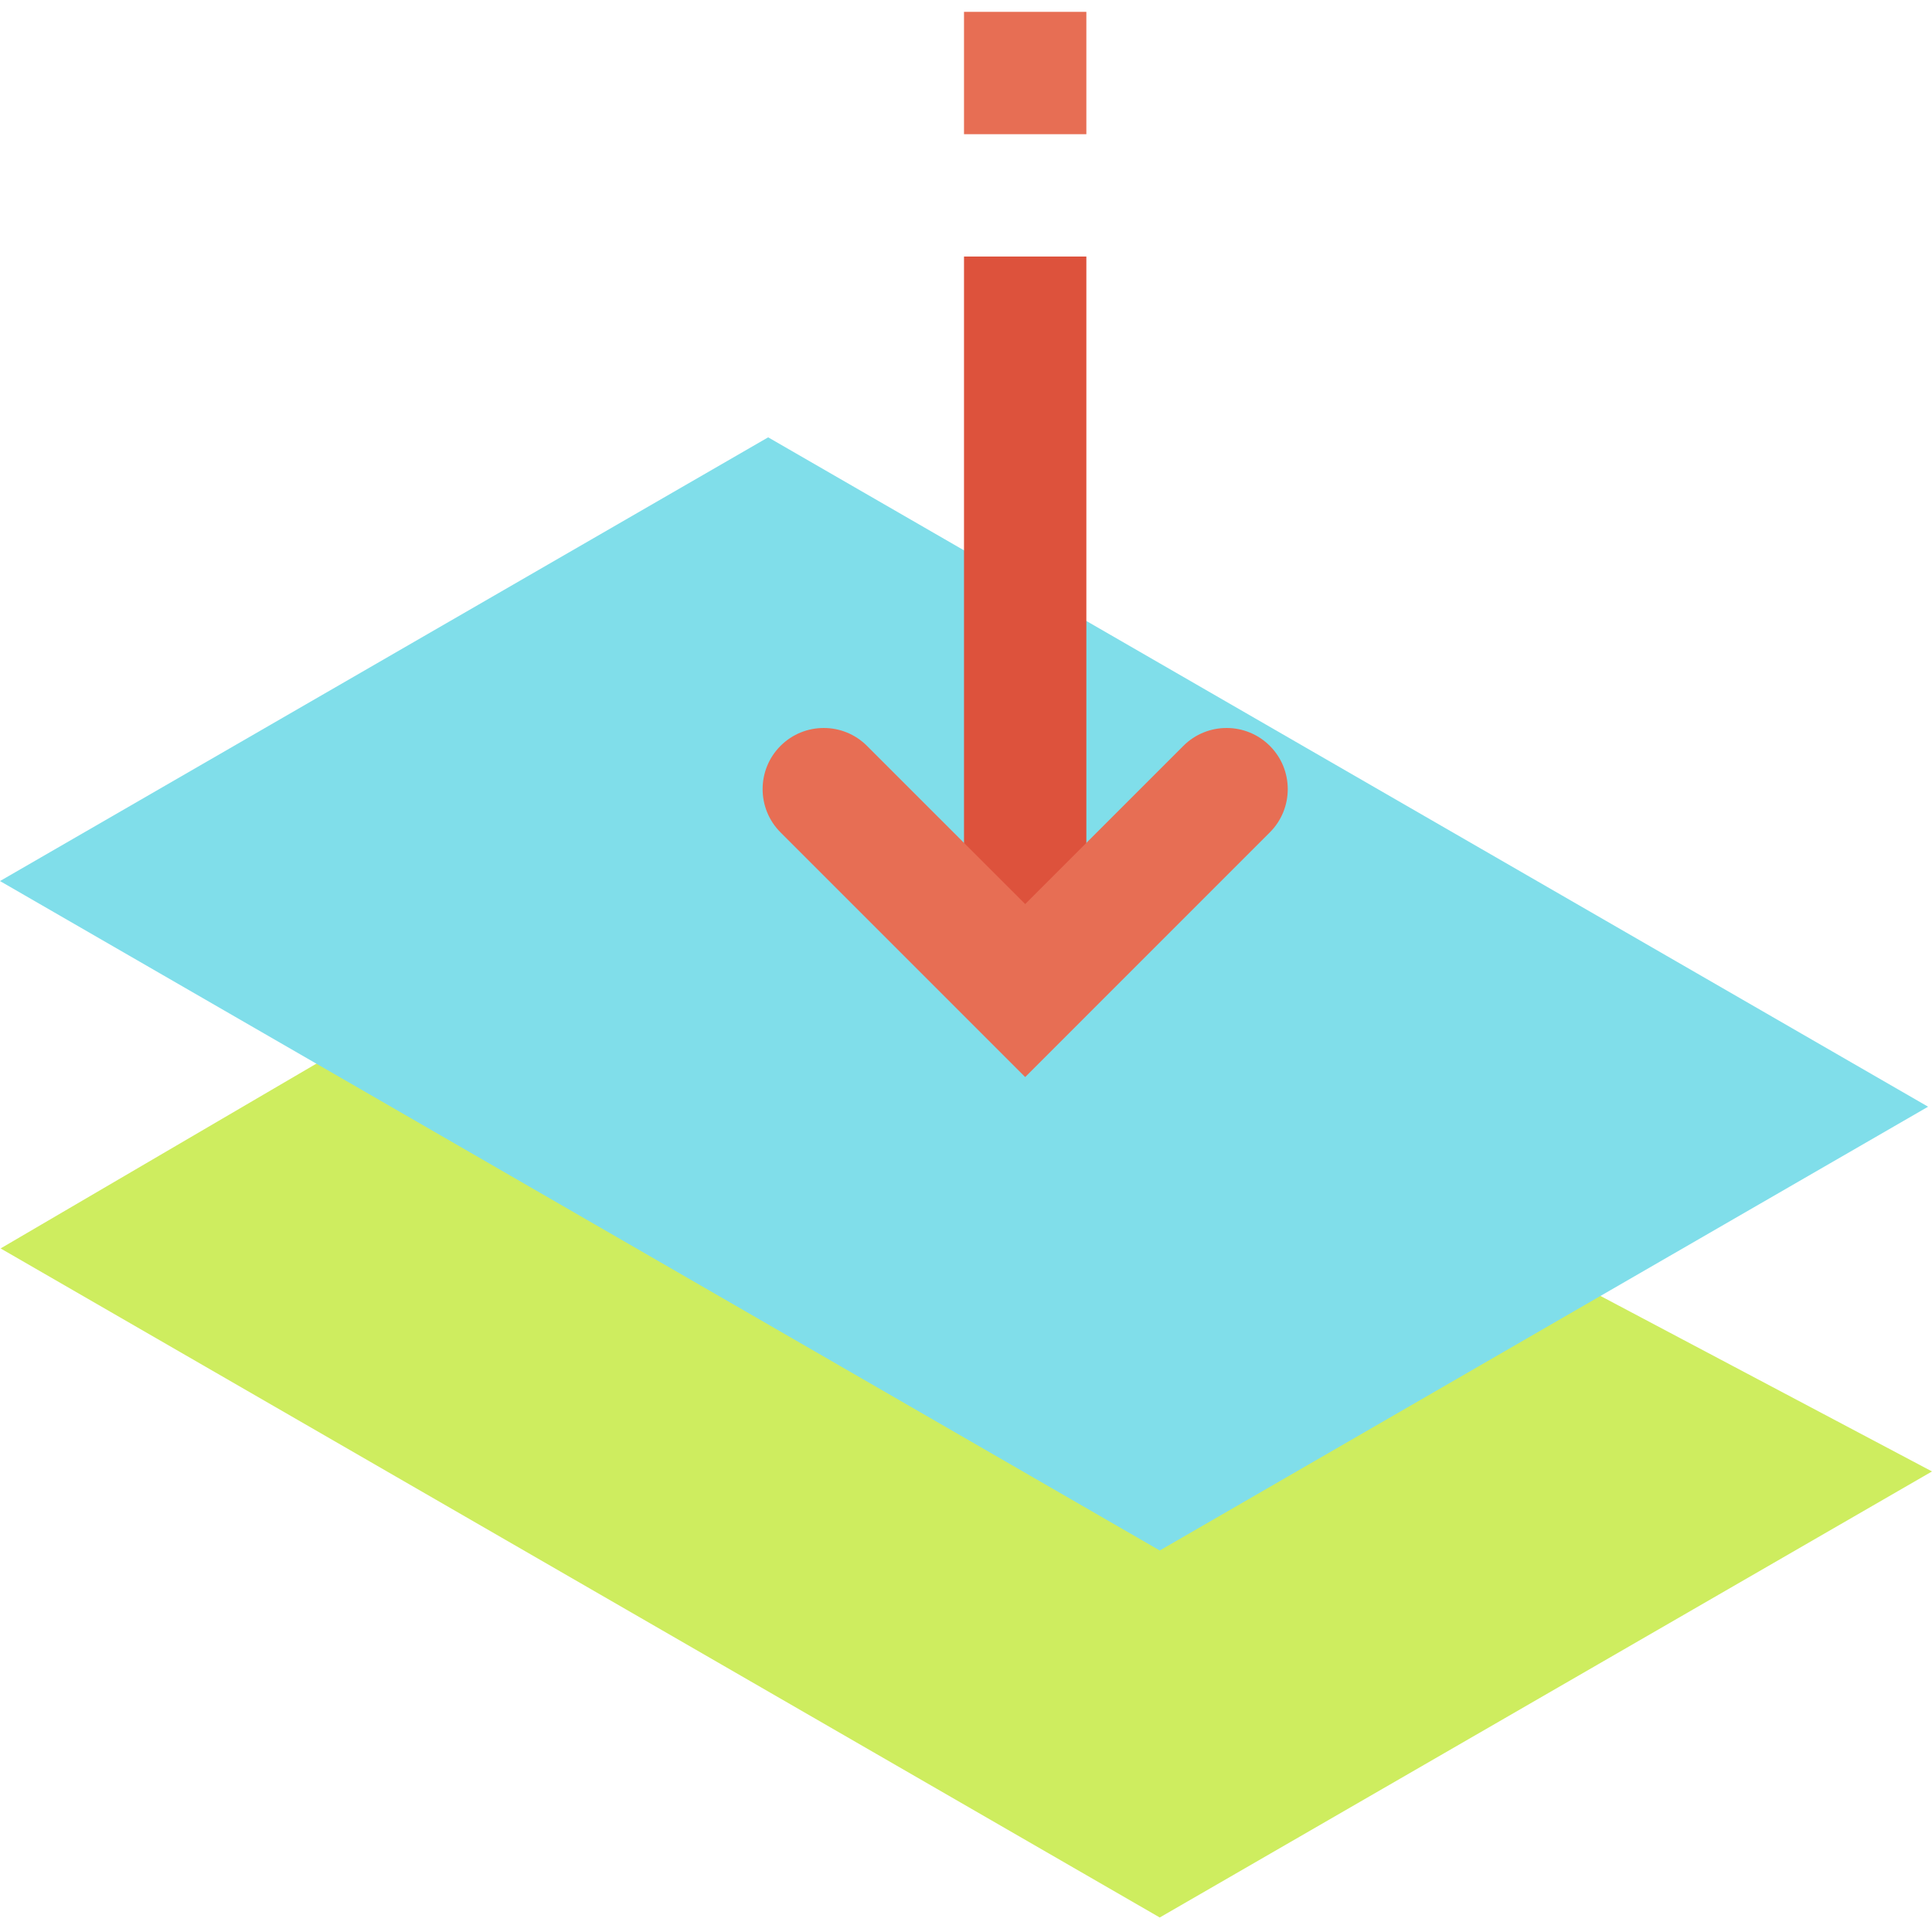 <svg height="516pt" viewBox="0 -3 516.167 516" width="516pt" xmlns="http://www.w3.org/2000/svg"><path d="m309.848 509.207-309.684-178.75 191.609-112.125 324.395 171.707zm0 0" fill="#ceed5f"/><path d="m309.848 411.156-309.848-178.852 205.227-118.547 309.895 178.836zm0 0" fill="#80deea"/><path d="m257.551 65.453h32.688v196.105h-32.688zm0 0" fill="#dd523c"/><g fill="#e76e54"><path d="m257.551.082h32.688v32.687h-32.688zm0 0"/><path d="m273.895 284.668-65.367-65.371c-6.375-6.371-6.375-16.734 0-23.105 6.371-6.375 16.734-6.375 23.105 0l42.262 42.258 42.262-42.258c6.371-6.375 16.734-6.375 23.105 0 6.375 6.371 6.375 16.734 0 23.105zm0 0"/></g></svg>